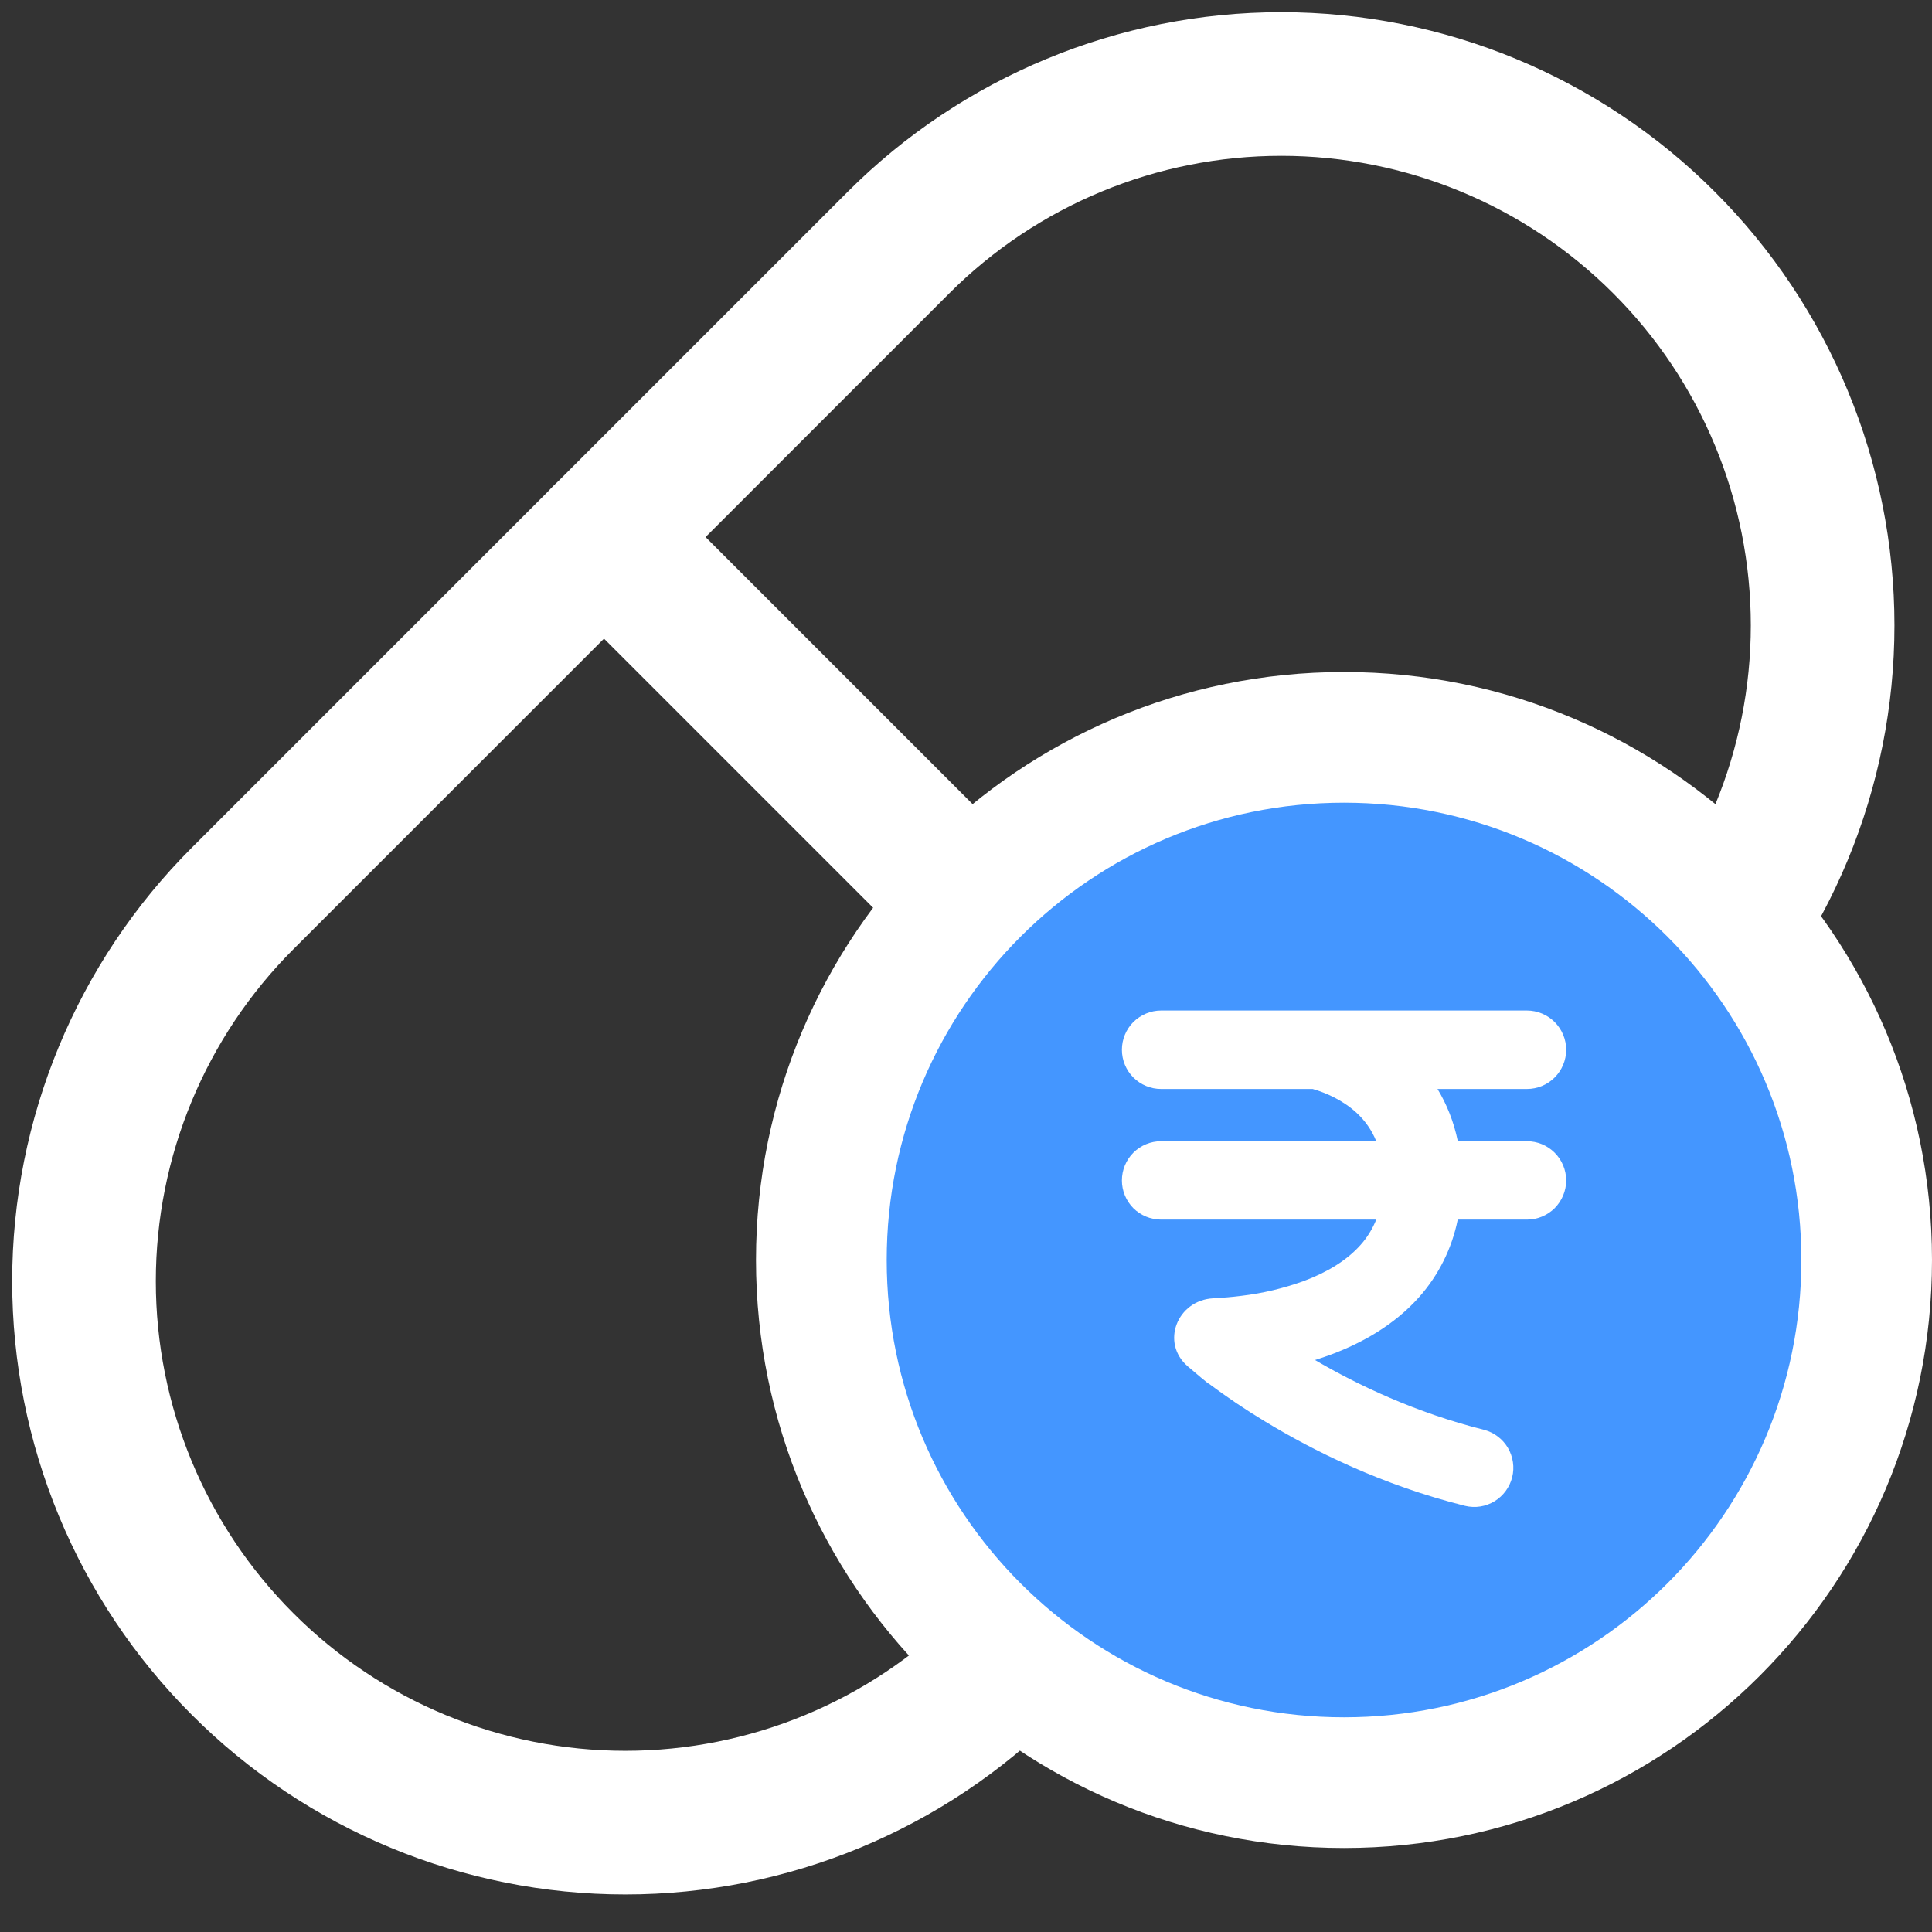 <svg width="23" height="23" viewBox="0 0 23 23" fill="none" xmlns="http://www.w3.org/2000/svg">
<rect x="0" y="0" width="23" height="23" fill="#333333" stroke="none"/>
<path d="M10.696 2.888C11.904 1.679 13.544 1 15.253 1C16.962 1 18.602 1.679 19.81 2.888C21.019 4.096 21.698 5.736 21.698 7.445C21.698 9.154 21.019 10.794 19.81 12.002L12.002 19.81C10.794 21.019 9.154 21.698 7.445 21.698C5.736 21.698 4.096 21.019 2.888 19.81C1.679 18.602 1 16.962 1 15.253C1 13.544 1.679 11.904 2.888 10.696L10.696 2.888Z" stroke="white" stroke-width="1.71" stroke-linecap="round" stroke-linejoin="round"/>
<path d="M7.19 6.393L16.304 15.508" stroke="white" stroke-width="1.71" stroke-linecap="round" stroke-linejoin="round"/>
<path d="M9 15C9 18.866 12.134 22 16 22C19.866 22 23 18.866 23 15C23 11.134 19.866 8 16 8C12.134 8 9 11.134 9 15Z" fill="white"/>
<path fill-rule="evenodd" clip-rule="evenodd" d="M16 20.444C12.993 20.444 10.556 18.007 10.556 15C10.556 11.993 12.993 9.556 16 9.556C19.007 9.556 21.445 11.993 21.445 15C21.445 18.007 19.007 20.444 16 20.444ZM13.356 12.497C13.356 12.373 13.405 12.255 13.492 12.167C13.58 12.08 13.699 12.03 13.822 12.03H18.178C18.302 12.03 18.42 12.08 18.508 12.167C18.595 12.255 18.645 12.373 18.645 12.497C18.645 12.621 18.595 12.74 18.508 12.827C18.42 12.915 18.302 12.964 18.178 12.964H17.113C17.221 13.142 17.306 13.349 17.355 13.586H18.178C18.302 13.586 18.42 13.635 18.508 13.723C18.595 13.81 18.645 13.929 18.645 14.053C18.645 14.176 18.595 14.295 18.508 14.383C18.42 14.47 18.302 14.519 18.178 14.519H17.354C17.285 14.862 17.126 15.181 16.894 15.442C16.593 15.78 16.207 15.99 15.853 16.123C15.787 16.148 15.72 16.17 15.655 16.191C16.163 16.488 16.855 16.819 17.669 17.022C17.787 17.054 17.889 17.131 17.951 17.236C18.013 17.342 18.032 17.468 18.002 17.587C17.972 17.705 17.897 17.808 17.792 17.872C17.687 17.936 17.562 17.956 17.442 17.927C16.452 17.68 15.63 17.269 15.058 16.921C14.827 16.782 14.604 16.631 14.388 16.47C14.388 16.47 14.42 16.506 14.141 16.267C13.813 15.987 14.014 15.478 14.444 15.456C14.555 15.45 14.666 15.441 14.776 15.427C15.031 15.397 15.283 15.337 15.525 15.249C15.793 15.149 16.029 15.009 16.196 14.822C16.276 14.733 16.339 14.63 16.384 14.519H13.822C13.699 14.519 13.58 14.47 13.492 14.383C13.405 14.295 13.356 14.176 13.356 14.053C13.356 13.929 13.405 13.81 13.492 13.723C13.58 13.635 13.699 13.586 13.822 13.586H16.384C16.332 13.457 16.252 13.342 16.15 13.248C15.986 13.097 15.784 13.009 15.627 12.964H13.822C13.699 12.964 13.58 12.915 13.492 12.827C13.405 12.74 13.356 12.621 13.356 12.497Z" fill="#4496FF"/>
</svg>
